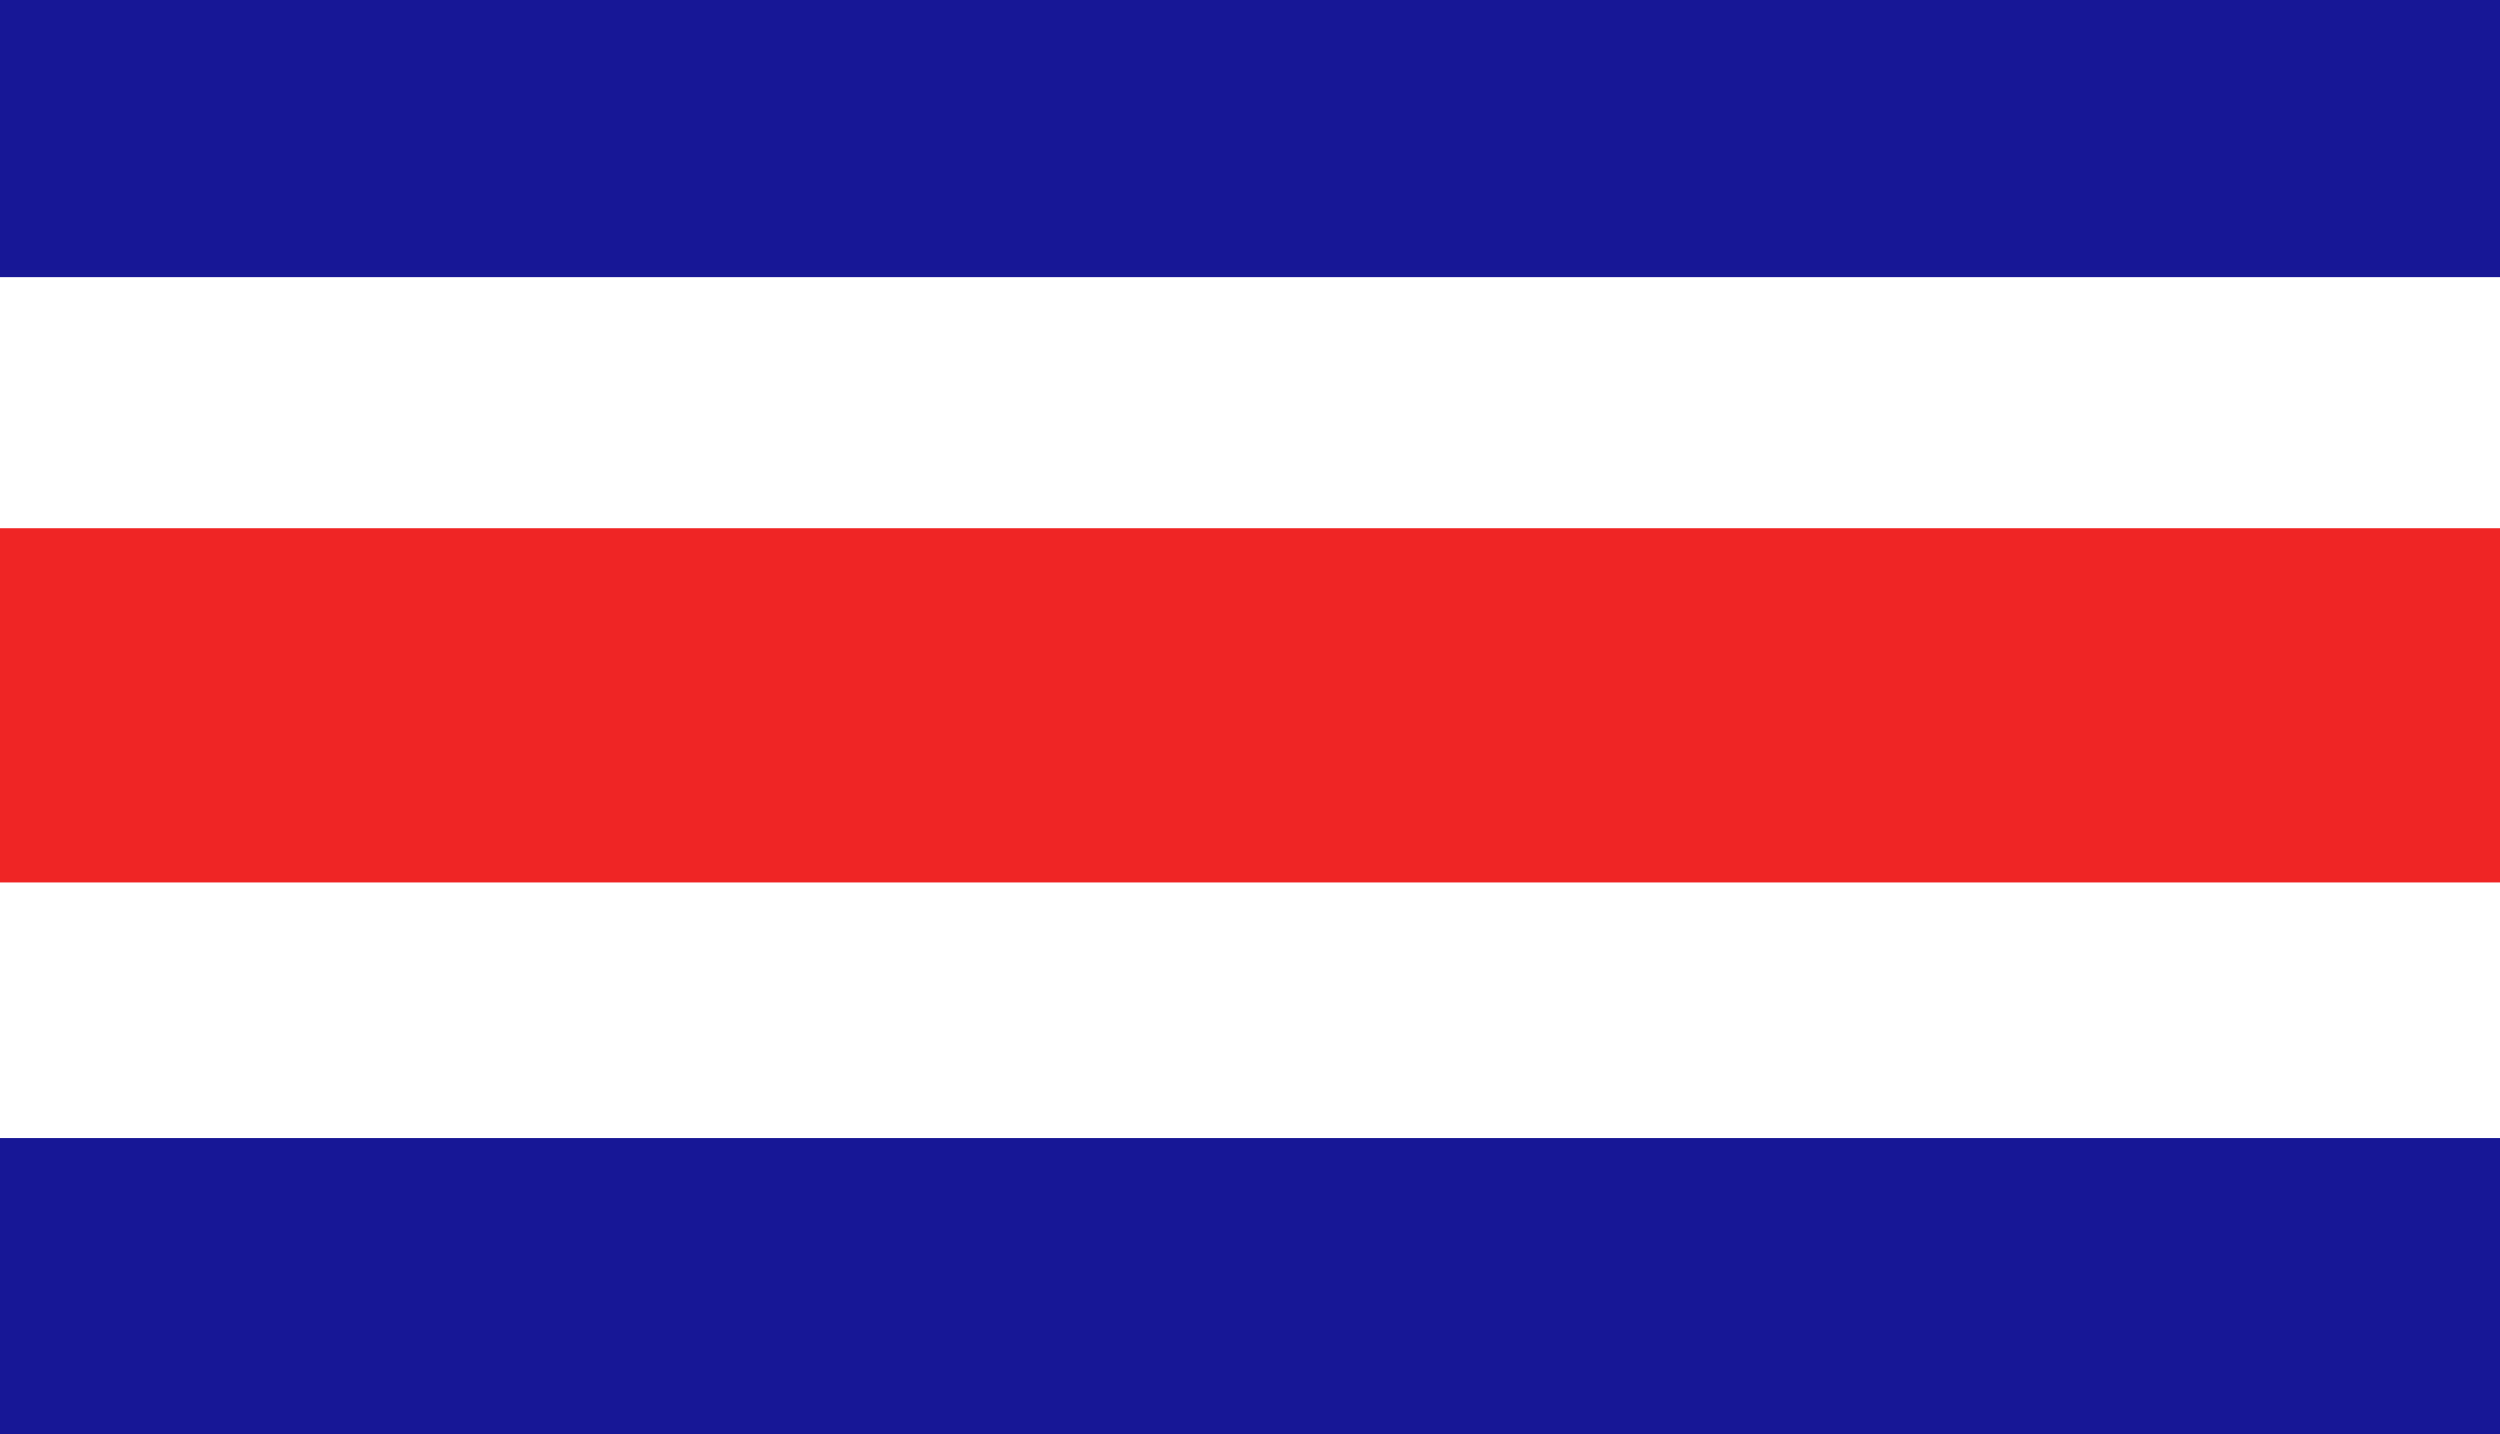 <svg xmlns="http://www.w3.org/2000/svg" viewBox="0 0 44.11 25.31"><rect x="0" y="0" width="44.11" height="25.31" fill="#808080" stroke="none"/><defs><style>.cls-1{fill:#171796;}.cls-2{fill:#fff;}.cls-3{fill:#ef2525;}</style></defs><title>costa-rica</title><g id="Layer_2" data-name="Layer 2"><g id="OBJECTS"><rect class="cls-1" width="44.11" height="24.98"/><rect class="cls-1" y="9.32" width="44.11" height="15.99"/><rect class="cls-2" y="4.89" width="44.11" height="15.19"/><rect class="cls-3" y="9.32" width="44.11" height="6.25"/></g></g></svg>